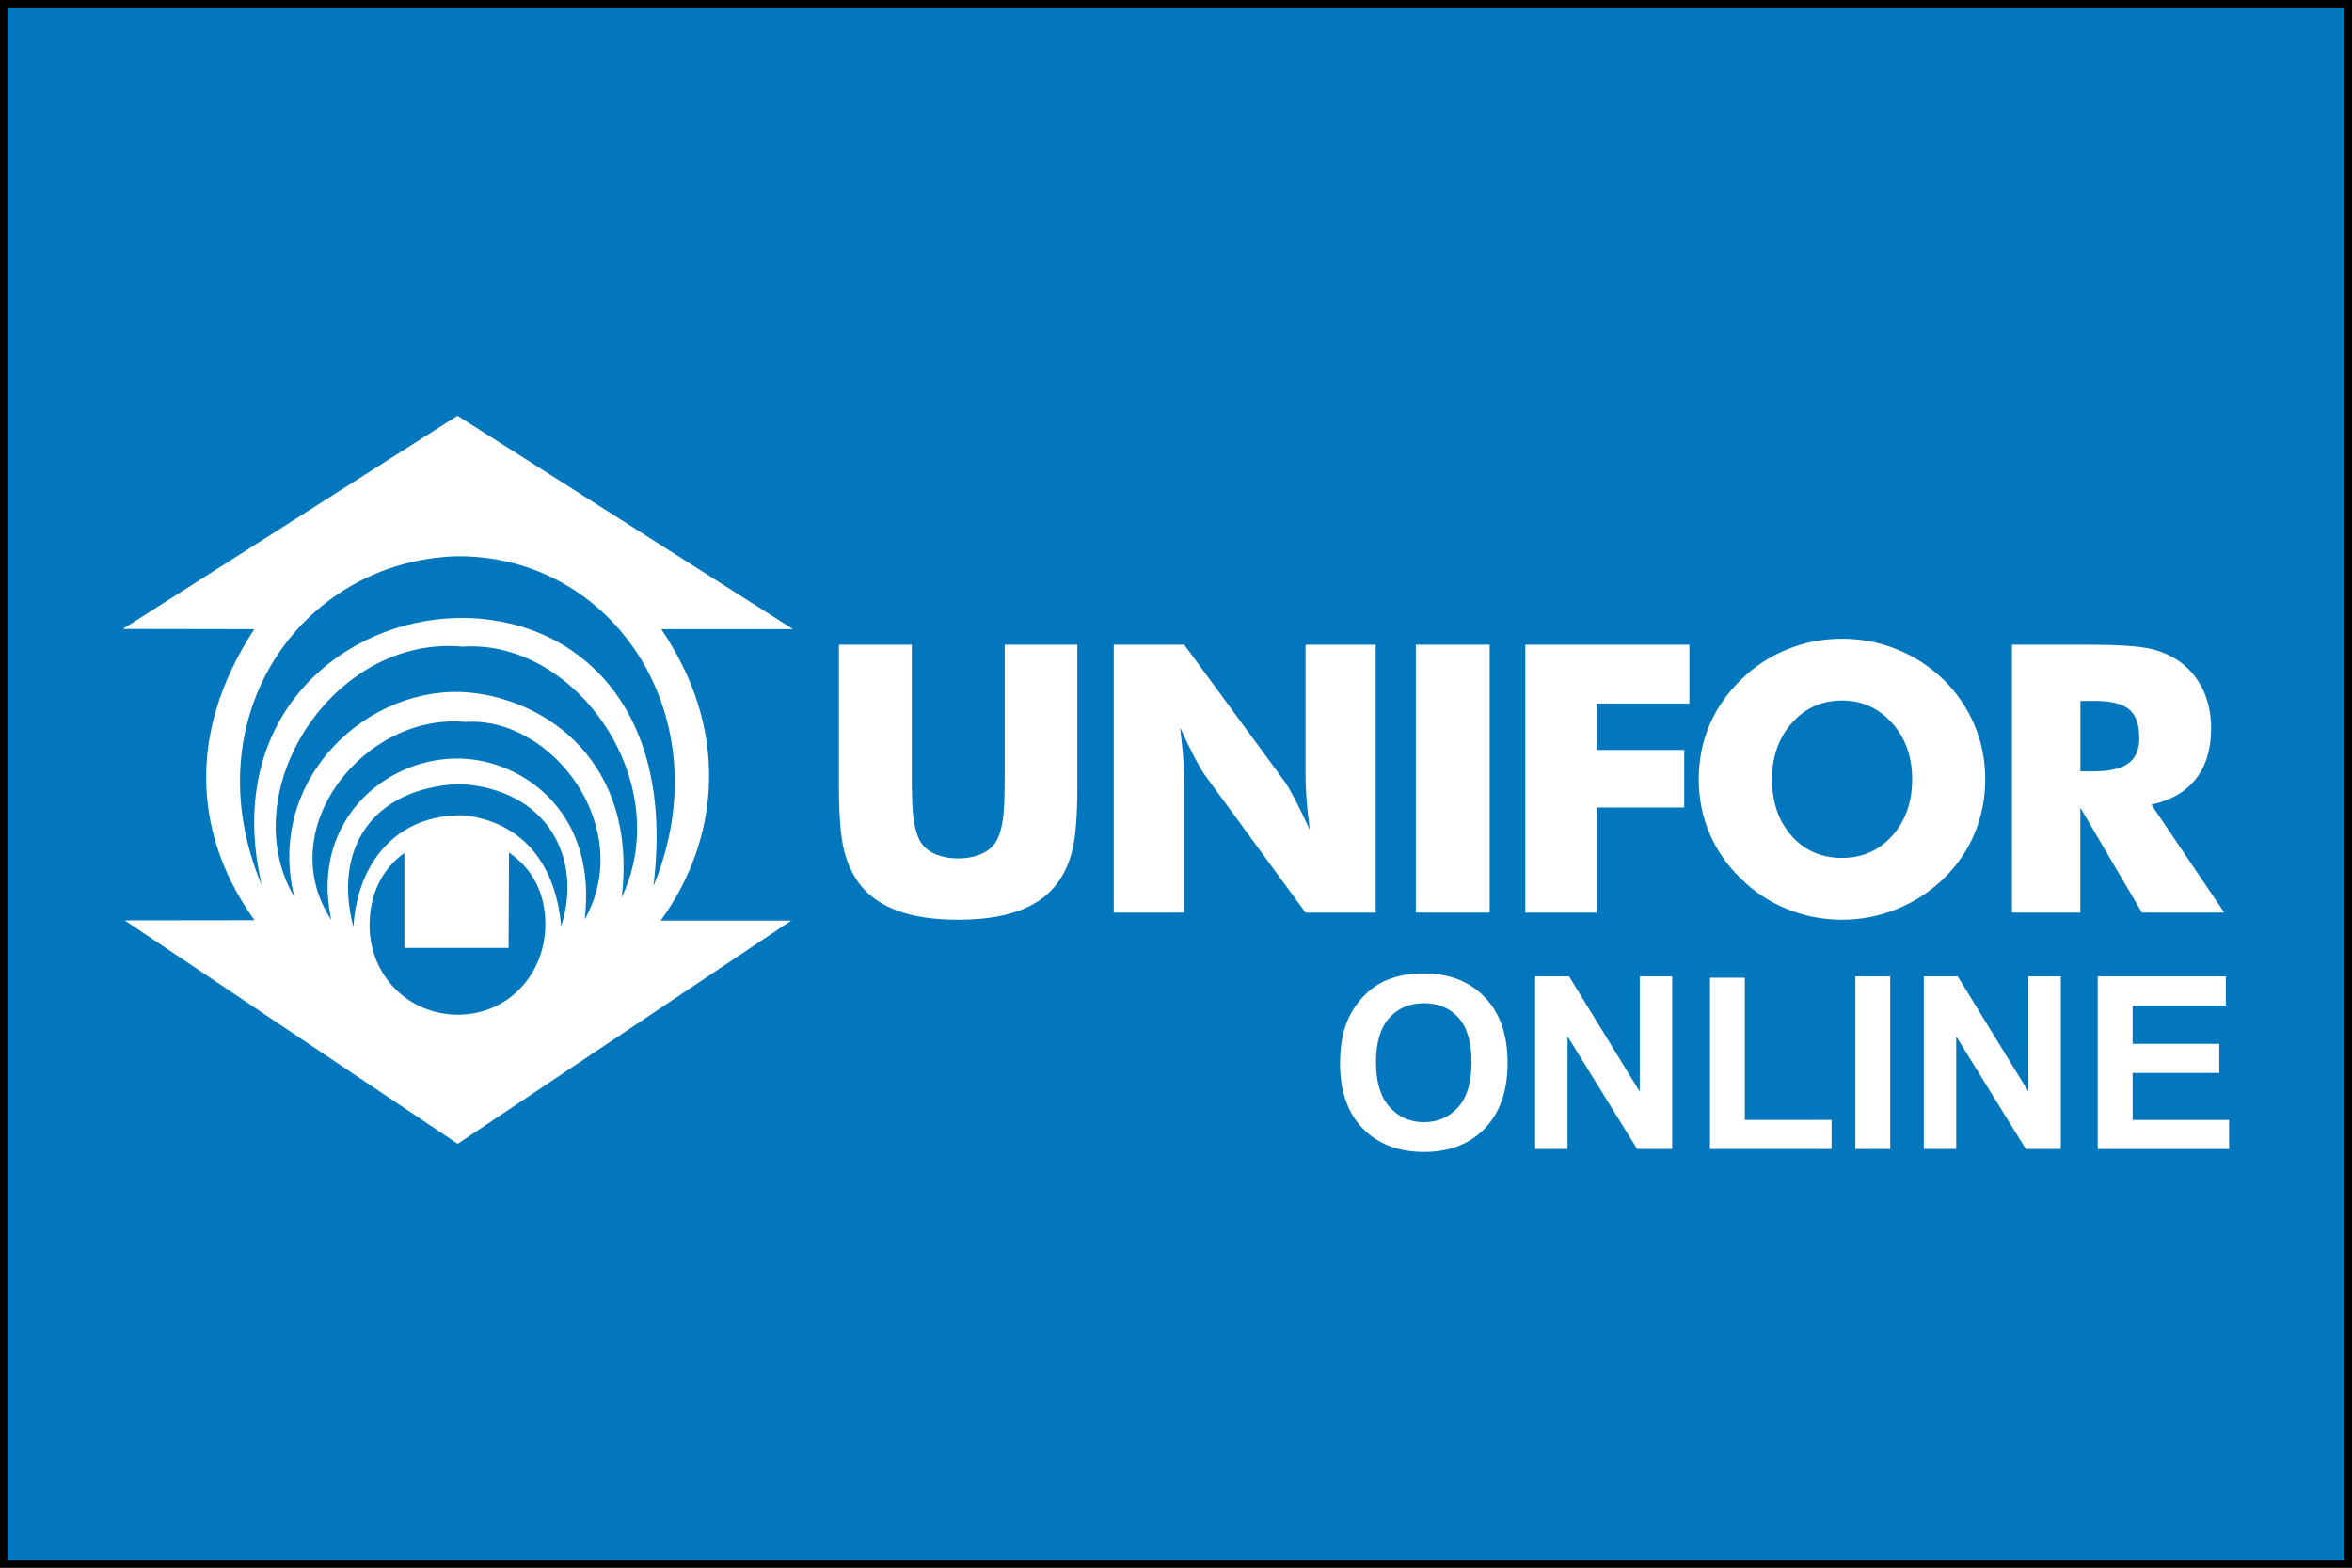 <?xml version="1.0" encoding="UTF-8" standalone="no"?>
<!-- Created with Inkscape (http://www.inkscape.org/) -->

<svg
   width="600"
   height="400"
   viewBox="0 0 158.75 105.833"
   version="1.1"
   id="svg4567"
   inkscape:version="1.1 (c68e22c387, 2021-05-23)"
   sodipodi:docname="unifor.svg"
   xmlns:inkscape="http://www.inkscape.org/namespaces/inkscape"
   xmlns:sodipodi="http://sodipodi.sourceforge.net/DTD/sodipodi-0.dtd"
   xmlns="http://www.w3.org/2000/svg"
   xmlns:svg="http://www.w3.org/2000/svg">
  <rect x="0" y="0" width="158.75" height="105.833" fill="#333333" stroke="none"/>
  <sodipodi:namedview
     id="namedview4569"
     pagecolor="#ffffff"
     bordercolor="#666666"
     borderopacity="1.0"
     inkscape:pageshadow="2"
     inkscape:pageopacity="0.0"
     inkscape:pagecheckerboard="0"
     inkscape:document-units="mm"
     showgrid="false"
     units="px"
     inkscape:zoom="0.67081229"
     inkscape:cx="150.56373"
     inkscape:cy="358.52056"
     inkscape:window-width="1920"
     inkscape:window-height="1023"
     inkscape:window-x="0"
     inkscape:window-y="0"
     inkscape:window-maximized="1"
     inkscape:current-layer="svg4567" />
  <defs
     id="defs4564" />
  <rect
     style="fill:#0277bd;stroke:#000000;stroke-width:0.5"
     id="rect4650"
     width="158.25"
     height="105.333"
     x="0.25"
     y="0.25"
     inkscape:export-filename="/home/francivaldo/Documentos/WEB_DIAL/imagens/unifor.png"
     inkscape:export-xdpi="96"
     inkscape:export-ydpi="96" />
  <g
     id="g4815"
     transform="translate(-1.226,3.728)"
     style="fill:#ffffff"
     inkscape:export-filename="/home/francivaldo/Documentos/WEB_DIAL/imagens/unifor.png"
     inkscape:export-xdpi="96"
     inkscape:export-ydpi="96">
    <path
       fill-rule="evenodd"
       clip-rule="evenodd"
       fill="#FFFFFF"
       d="M 9.522,38.731 32.104,24.337 54.753,38.745 h -8.894 c 5.143,7.606 3.389,14.994 -0.042,19.675 h 8.817 L 32.118,73.49 9.644,58.407 18.404,58.396 C 14.556,53.049 13.585,46.082 18.39,38.746 Z M 25.08,58.856 c 0.257,-4.359 2.943,-7.645 7.464,-7.542 3.725,0.415 6.17,3.042 6.56,7.486 1.446,-4.47 -0.809,-9.269 -6.884,-9.606 -6.046,0.312 -8.49,4.538 -7.14,9.662 z m 15.61,-0.517 c 3.48,-6.14 -2.161,-13.72 -8.057,-13.33 -6.773,-0.628 -13.087,7.19 -9.049,13.364 -1.5,-6.917 4.068,-11.303 9.211,-10.862 4.015,0.347 8.737,3.784 7.896,10.828 z m 2.498,-1.493 C 46.88,49.113 40.136,39.419 32.477,39.927 23.686,39.109 16.941,49.71 21.085,56.817 19.137,48.749 26.165,42.449 32.843,43.02 c 5.22,0.455 11.447,4.677 10.344,13.827 z m 2.14,-0.748 C 50.024,44.747 42.642,33.668 31.964,33.825 21.503,34.214 14.148,44.737 18.9,56.06 13.768,34.125 48.594,29.885 45.327,56.098 Z m -9.745,-2.272 -0.03,6.437 H 28.521 v -6.41 c -1.54,1.103 -2.351,2.849 -2.351,4.876 0,3.367 2.581,6.043 5.968,6.043 3.389,0 5.898,-2.739 5.898,-6.108 0.002,-2.08 -0.862,-3.737 -2.454,-4.839 z"
       id="path949"
       style="fill:#ffffff;fill-opacity:1;stroke-width:0.265" />
    <path
       fill-rule="evenodd"
       clip-rule="evenodd"
       fill="#FFFFFF"
       d="m 57.851,39.796 h 4.917 v 8.801 c 0,1.293 0.029,2.217 0.097,2.79 0.064,0.561 0.176,1.029 0.337,1.405 0.184,0.46 0.518,0.815 0.983,1.061 0.47,0.237 1.045,0.367 1.72,0.367 0.671,0 1.239,-0.13 1.711,-0.367 0.46,-0.245 0.798,-0.601 0.989,-1.061 0.156,-0.377 0.271,-0.845 0.338,-1.405 0.061,-0.572 0.096,-1.497 0.096,-2.79 v -1.235 -7.566 h 4.904 v 9.565 c 0,1.984 -0.117,3.45 -0.36,4.389 -0.24,0.945 -0.639,1.75 -1.21,2.418 -0.617,0.727 -1.467,1.28 -2.539,1.643 -1.079,0.373 -2.394,0.551 -3.93,0.551 -1.549,0 -2.86,-0.179 -3.937,-0.551 C 60.894,57.448 60.042,56.892 59.415,56.167 58.856,55.498 58.459,54.694 58.212,53.749 57.969,52.812 57.849,51.344 57.849,49.36 v -1.877 -7.688 z M 76.399,57.88 V 39.796 h 4.757 l 6.828,9.304 c 0.131,0.193 0.35,0.567 0.654,1.145 0.297,0.57 0.627,1.255 0.992,2.048 -0.097,-0.755 -0.171,-1.42 -0.216,-2.001 -0.046,-0.589 -0.069,-1.108 -0.069,-1.562 v -8.932 h 4.733 v 18.085 h -4.733 l -6.83,-9.336 c -0.14,-0.194 -0.357,-0.571 -0.664,-1.145 -0.297,-0.57 -0.624,-1.243 -0.979,-2.021 0.097,0.761 0.168,1.435 0.214,2.021 0.047,0.572 0.069,1.101 0.069,1.547 v 8.932 z m 20.39,0 V 39.796 h 4.983 v 18.085 z m 7.387,0 V 39.796 h 11.076 v 3.968 h -6.269 v 3.132 h 5.918 v 3.888 h -5.918 v 7.098 h -4.807 z m 31.044,-9.004 c 0,1.305 -0.243,2.525 -0.717,3.653 -0.472,1.14 -1.173,2.158 -2.087,3.055 -0.928,0.896 -1.977,1.576 -3.163,2.061 -1.186,0.478 -2.419,0.718 -3.698,0.718 -1.292,0 -2.531,-0.24 -3.704,-0.718 -1.189,-0.486 -2.228,-1.165 -3.123,-2.061 -0.931,-0.896 -1.636,-1.914 -2.122,-3.063 -0.481,-1.136 -0.722,-2.354 -0.722,-3.643 0,-1.295 0.241,-2.508 0.722,-3.653 0.487,-1.138 1.192,-2.158 2.122,-3.059 0.896,-0.886 1.934,-1.572 3.123,-2.054 1.172,-0.482 2.411,-0.718 3.704,-0.718 1.289,0 2.528,0.237 3.714,0.718 1.192,0.482 2.235,1.168 3.147,2.054 0.905,0.891 1.594,1.91 2.08,3.059 0.481,1.138 0.724,2.357 0.724,3.651 z m -9.665,5.313 c 1.373,0 2.499,-0.504 3.396,-1.506 0.896,-1.009 1.336,-2.268 1.336,-3.807 0,-1.514 -0.448,-2.779 -1.353,-3.79 -0.908,-1.016 -2.035,-1.523 -3.377,-1.523 -1.36,0 -2.495,0.505 -3.386,1.516 -0.895,1.001 -1.339,2.275 -1.339,3.797 0,1.553 0.432,2.82 1.315,3.82 0.878,0.996 2.02,1.493 3.409,1.493 z m 11.469,3.691 V 39.796 h 5.151 c 2.013,0 3.423,0.095 4.212,0.278 0.795,0.187 1.476,0.5 2.058,0.935 0.652,0.5 1.15,1.13 1.504,1.884 0.348,0.774 0.518,1.617 0.518,2.541 0,1.397 -0.337,2.535 -1.026,3.414 -0.685,0.875 -1.689,1.459 -3.006,1.744 l 4.923,7.288 h -5.562 l -4.155,-7.08 v 7.08 z m 4.619,-9.535 h 0.921 c 1.058,0 1.828,-0.183 2.325,-0.542 0.49,-0.364 0.729,-0.933 0.729,-1.706 0,-0.909 -0.224,-1.549 -0.687,-1.936 -0.45,-0.38 -1.22,-0.57 -2.299,-0.57 h -0.986 v 4.753 z"
       id="path951"
       style="fill:#ffffff;fill-opacity:1;stroke-width:0.265" />
    <path
       fill="#FFFFFF"
       d="m 91.673,68.084 c 0,-1.188 0.178,-2.184 0.534,-2.99 0.265,-0.594 0.627,-1.126 1.085,-1.599 0.458,-0.471 0.961,-0.821 1.507,-1.049 0.727,-0.307 1.564,-0.461 2.514,-0.461 1.719,0 3.093,0.532 4.122,1.599 1.032,1.065 1.547,2.546 1.547,4.445 0,1.881 -0.511,3.354 -1.534,4.418 -1.023,1.062 -2.391,1.594 -4.104,1.594 -1.733,0 -3.112,-0.53 -4.135,-1.586 -1.023,-1.059 -1.536,-2.515 -1.536,-4.371 z m 2.427,-0.08 c 0,1.32 0.305,2.321 0.915,3.002 0.609,0.682 1.385,1.022 2.322,1.022 0.939,0 1.709,-0.337 2.311,-1.013 0.601,-0.677 0.902,-1.69 0.902,-3.042 0,-1.337 -0.293,-2.332 -0.878,-2.99 -0.585,-0.658 -1.365,-0.985 -2.334,-0.985 -0.971,0 -1.753,0.331 -2.347,0.996 -0.595,0.667 -0.892,1.67 -0.892,3.01 z"
       id="path953"
       style="fill:#ffffff;fill-opacity:1;stroke-width:0.265" />
    <path
       fill="#FFFFFF"
       d="M 104.842,73.841 V 62.184 h 2.289 l 4.772,7.785 v -7.785 h 2.187 v 11.657 h -2.362 l -4.699,-7.602 v 7.602 z"
       id="path955"
       style="fill:#ffffff;fill-opacity:1;stroke-width:0.265" />
    <path
       fill="#FFFFFF"
       d="m 116.643,73.841 v -11.563 h 2.352 v 9.599 h 5.854 v 1.964 z"
       id="path957"
       style="fill:#ffffff;fill-opacity:1;stroke-width:0.265" />
    <path
       fill="#FFFFFF"
       d="M 126.456,73.841 V 62.184 h 2.352 v 11.657 z"
       id="path959"
       style="fill:#ffffff;fill-opacity:1;stroke-width:0.265" />
    <path
       fill="#FFFFFF"
       d="M 131.075,73.841 V 62.184 h 2.289 l 4.772,7.785 v -7.785 h 2.187 v 11.657 h -2.361 l -4.699,-7.602 v 7.602 z"
       id="path961"
       style="fill:#ffffff;fill-opacity:1;stroke-width:0.265" />
    <path
       fill="#FFFFFF"
       d="M 142.813,73.841 V 62.184 h 8.644 v 1.973 h -6.289 v 2.585 h 5.852 v 1.964 h -5.852 v 3.173 h 6.512 v 1.964 h -8.867 z"
       id="path963"
       style="fill:#ffffff;fill-opacity:1;stroke-width:0.265" />
  </g>
</svg>
